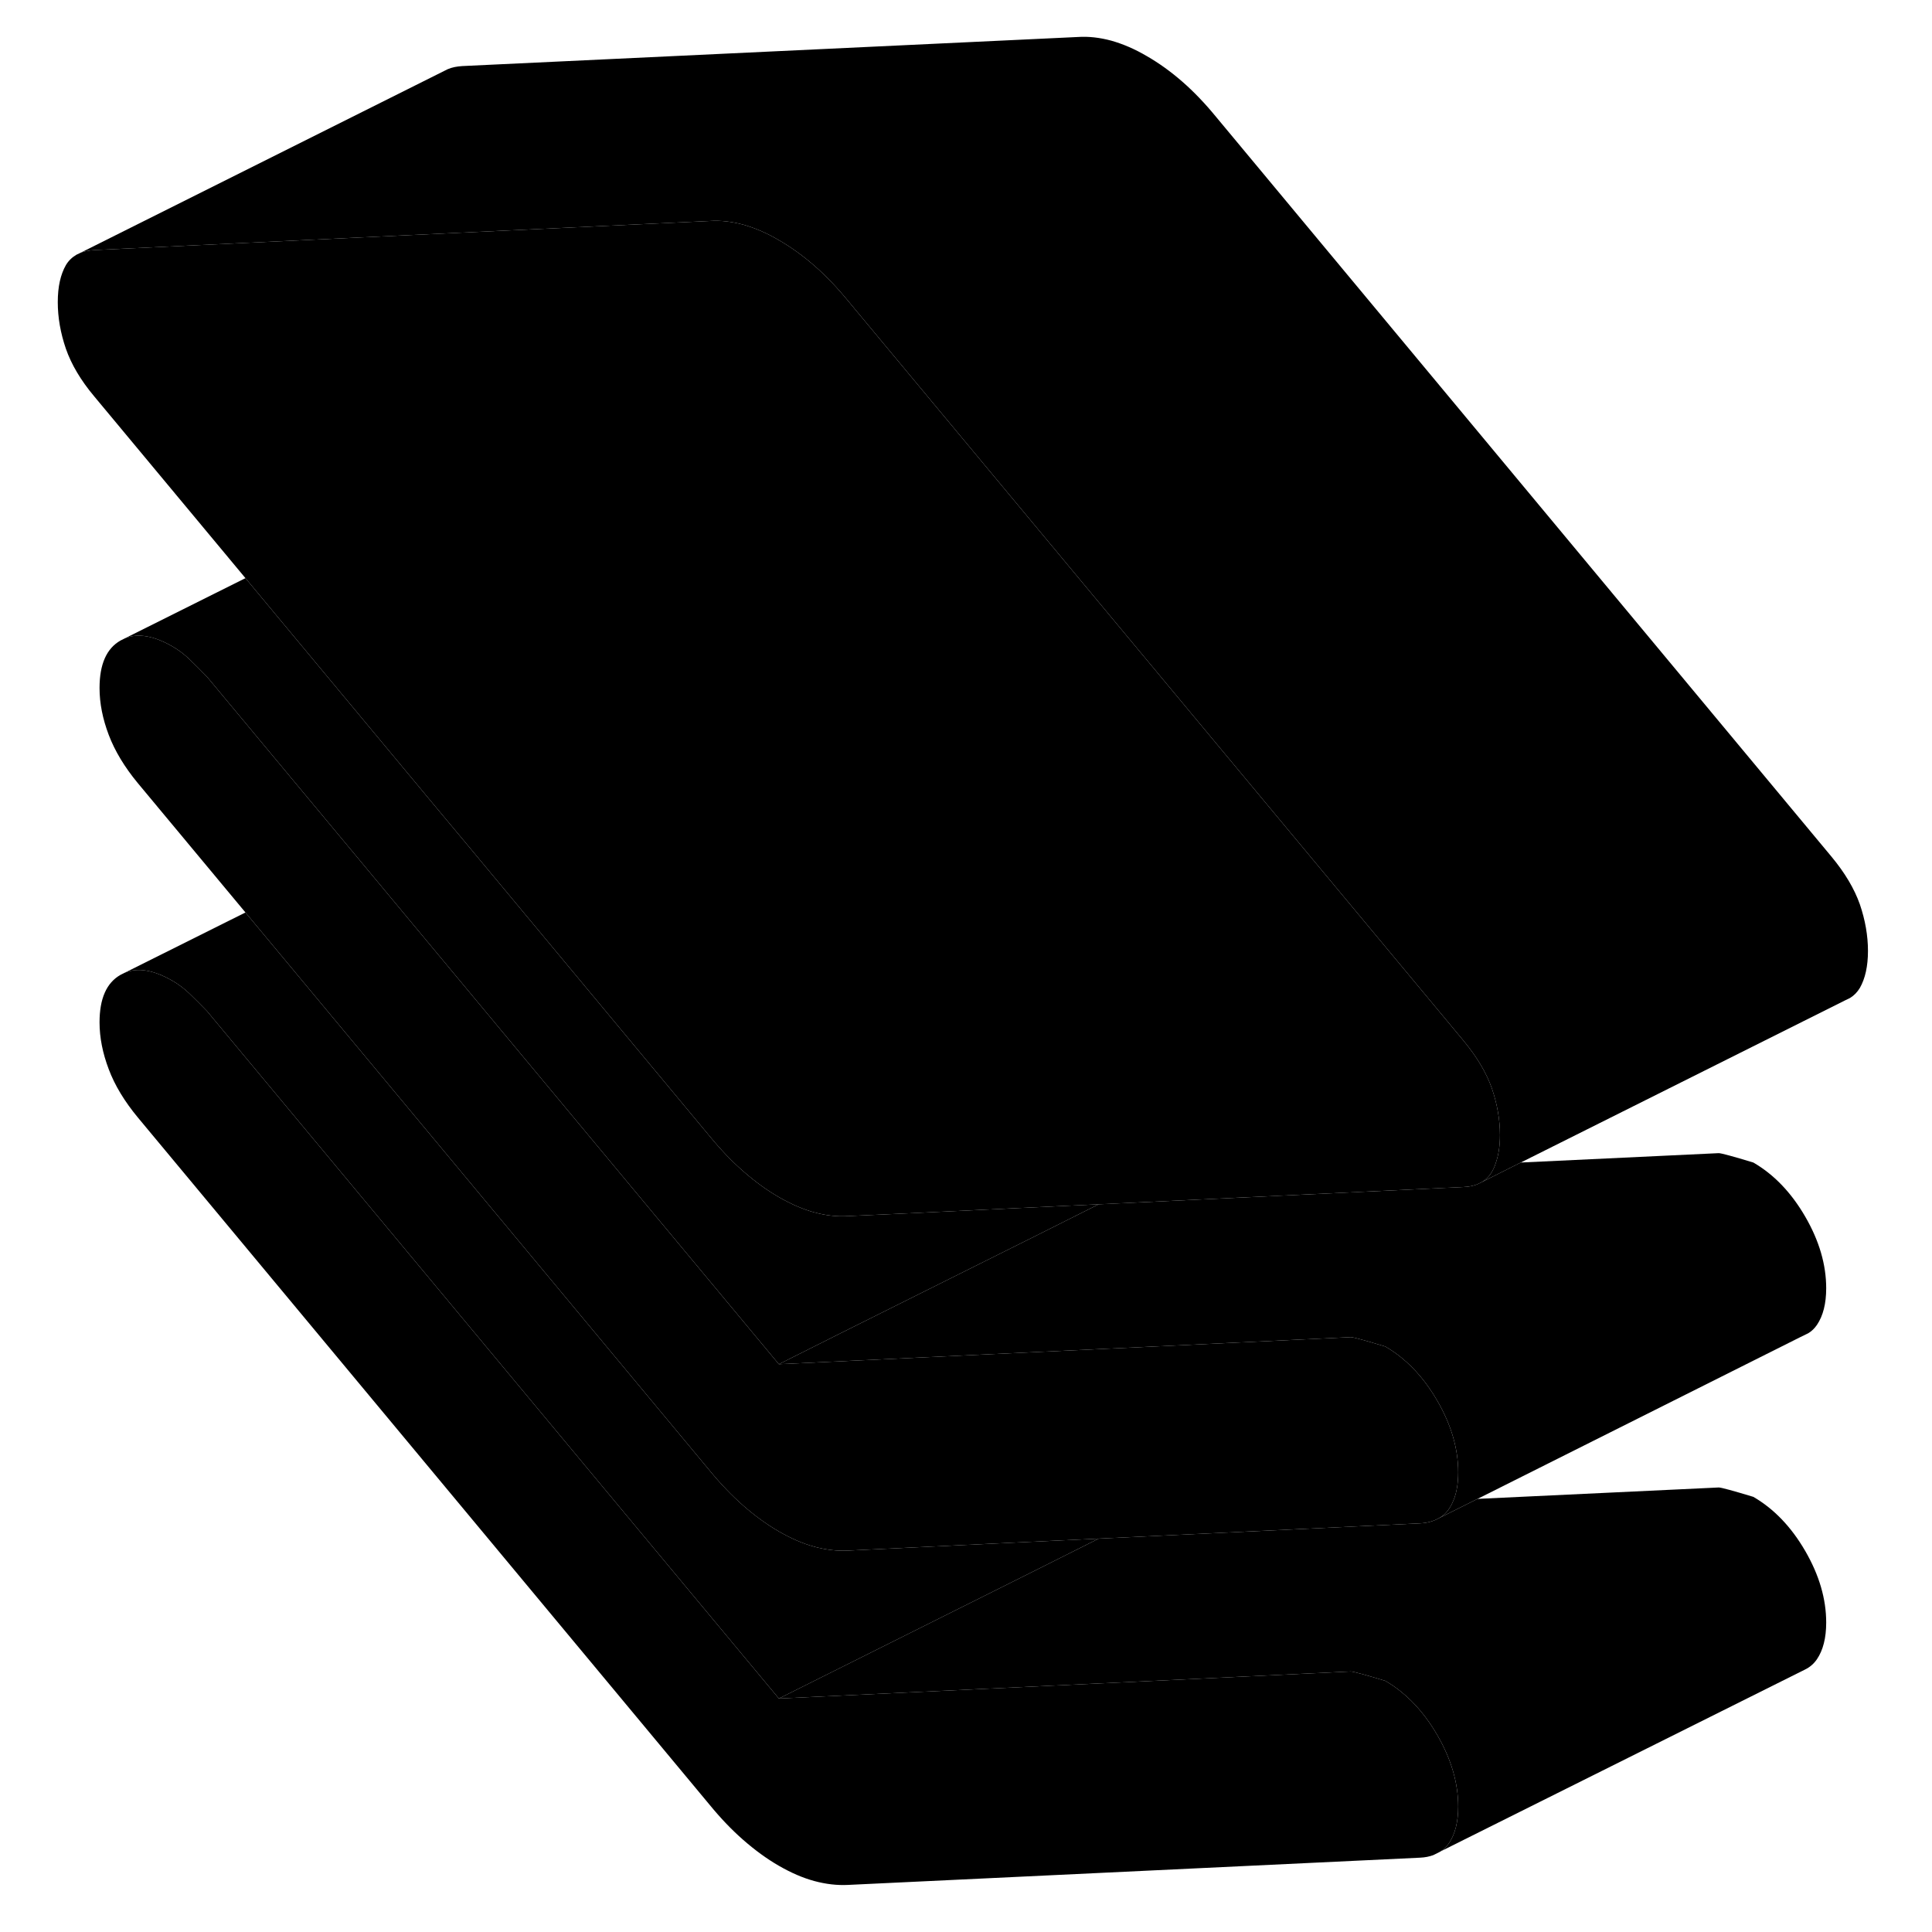 <svg width="48" height="48" viewBox="0 0 103 105" xmlns="http://www.w3.org/2000/svg" stroke-width="1px"
     stroke-linecap="round" stroke-linejoin="round">
    <path d="M78.25 98.181C78.25 99.021 78.08 99.681 77.75 100.171C77.63 100.351 77.47 100.511 77.29 100.621L77.24 100.651L76.9 100.821C76.68 100.901 76.44 100.951 76.17 100.961L45.09 102.441C44.5 102.471 43.89 102.401 43.26 102.231C42.63 102.061 41.99 101.781 41.33 101.401C40.67 101.021 40.03 100.551 39.4 100.001C38.77 99.451 38.16 98.811 37.57 98.091L6.49 60.731C5.77 59.861 5.24 58.991 4.91 58.111C4.58 57.241 4.41 56.391 4.41 55.561C4.41 54.271 4.79 53.411 5.55 52.981L5.79 52.861C6.5 52.571 7.36 52.721 8.37 53.301C8.7 53.491 9.02 53.731 9.31 54.011C9.61 54.301 9.92 54.611 10.25 54.951L41.33 92.311L61.28 91.371L72.41 90.841C72.54 90.841 73.17 91.011 74.29 91.351C74.6 91.531 74.89 91.731 75.17 91.961C75.91 92.561 76.56 93.341 77.11 94.291C77.87 95.601 78.25 96.901 78.25 98.181Z" class="pr-icon-iso-solid-stroke" stroke-linejoin="round"/>
    <path d="M58.71 83.621L55.28 85.341L41.33 92.311L10.25 54.951C9.92 54.611 9.61 54.301 9.31 54.011C9.02 53.731 8.7 53.491 8.37 53.301C7.36 52.721 6.5 52.571 5.79 52.861L12.34 49.591L37.57 79.921C38.16 80.641 38.77 81.281 39.4 81.831C40.03 82.381 40.67 82.851 41.33 83.231C41.99 83.611 42.63 83.891 43.26 84.061C43.89 84.231 44.5 84.301 45.09 84.271L54.04 83.841L58.71 83.621Z" class="pr-icon-iso-solid-stroke" stroke-linejoin="round"/>
    <path d="M58.71 65.451L55.28 67.171L50.65 69.481L44.6 72.501L41.33 74.141L18.39 46.561L10.25 36.781C9.92 36.441 9.61 36.131 9.31 35.841C9.02 35.561 8.7 35.321 8.37 35.131C7.36 34.551 6.5 34.401 5.79 34.691L12.34 31.421L23.01 44.251L24.43 45.951L37.57 61.751C38.16 62.471 38.77 63.111 39.4 63.661C40.03 64.211 40.67 64.681 41.33 65.061C41.99 65.441 42.63 65.721 43.26 65.891C43.89 66.061 44.5 66.131 45.09 66.091L47.73 65.971L54.03 65.671L58.71 65.451Z" class="pr-icon-iso-solid-stroke" stroke-linejoin="round"/>
    <path d="M80.52 61.681C80.52 62.281 80.44 62.801 80.28 63.241C80.23 63.401 80.16 63.551 80.08 63.691C79.95 63.911 79.78 64.091 79.56 64.231L79.27 64.371C79.06 64.451 78.81 64.501 78.54 64.511L58.72 65.451H58.71L54.03 65.671L47.73 65.971L45.09 66.091C44.5 66.131 43.89 66.061 43.26 65.891C42.63 65.721 41.99 65.441 41.33 65.061C40.67 64.681 40.03 64.211 39.4 63.661C38.77 63.111 38.16 62.471 37.57 61.751L24.43 45.951L23.01 44.251L12.34 31.421L4.12 21.541C3.39 20.671 2.88 19.811 2.58 18.951C2.29 18.101 2.14 17.261 2.14 16.421C2.14 15.581 2.29 14.921 2.58 14.411C2.72 14.171 2.92 13.981 3.16 13.841L3.39 13.731C3.6 13.651 3.85 13.611 4.12 13.591L25 12.601L37.57 12.011C38.16 11.971 38.77 12.041 39.4 12.211C40.03 12.391 40.67 12.661 41.33 13.051C41.99 13.431 42.63 13.891 43.26 14.441C43.89 14.991 44.5 15.631 45.09 16.351L77.66 55.501L78.54 56.561C79.27 57.441 79.78 58.301 80.08 59.151C80.37 60.001 80.52 60.851 80.52 61.681Z" class="pr-icon-iso-solid-stroke" stroke-linejoin="round"/>
    <path d="M98.25 70.011C98.25 70.851 98.08 71.511 97.75 72.001C97.62 72.191 97.46 72.351 97.27 72.461L96.84 72.671L79.3 81.461L77.16 82.531C77.4 82.411 77.6 82.231 77.75 82.001C77.85 81.861 77.93 81.701 78 81.521C78.17 81.111 78.25 80.601 78.25 80.011C78.25 78.731 77.87 77.431 77.11 76.121C76.56 75.171 75.91 74.391 75.17 73.791C74.89 73.561 74.6 73.361 74.29 73.181C73.17 72.841 72.54 72.671 72.41 72.671L61.28 73.201L54.03 73.541L45.79 73.931L41.33 74.141L44.6 72.501L50.65 69.481L55.28 67.171L58.71 65.451H58.72L78.54 64.511C78.81 64.501 79.06 64.451 79.27 64.371L79.56 64.231L81.65 63.181L92.41 62.671C92.54 62.671 93.17 62.841 94.29 63.181C95.41 63.831 96.35 64.811 97.11 66.121C97.87 67.431 98.25 68.731 98.25 70.011Z" class="pr-icon-iso-solid-stroke" stroke-linejoin="round"/>
    <path d="M98.25 88.181C98.25 89.021 98.08 89.681 97.75 90.171C97.58 90.421 97.36 90.611 97.09 90.741L77.29 100.621C77.47 100.511 77.63 100.351 77.75 100.171C78.08 99.681 78.25 99.021 78.25 98.181C78.25 96.901 77.87 95.601 77.11 94.291C76.56 93.341 75.91 92.561 75.17 91.961C74.89 91.731 74.6 91.531 74.29 91.351C73.17 91.011 72.54 90.841 72.41 90.841L61.28 91.371L41.33 92.311L55.28 85.341L58.71 83.621L76.17 82.791C76.56 82.771 76.89 82.681 77.16 82.531L79.3 81.461L92.41 80.841C92.54 80.841 93.17 81.011 94.29 81.351C95.41 82.001 96.35 82.981 97.11 84.291C97.87 85.601 98.25 86.901 98.25 88.181Z" class="pr-icon-iso-solid-stroke" stroke-linejoin="round"/>
    <path d="M78.25 80.011C78.25 80.601 78.17 81.111 78 81.521C77.93 81.701 77.85 81.861 77.75 82.001C77.6 82.231 77.4 82.411 77.16 82.531C76.89 82.681 76.56 82.771 76.17 82.791L58.71 83.621L54.04 83.841L45.09 84.271C44.5 84.301 43.89 84.231 43.26 84.061C42.63 83.891 41.99 83.611 41.33 83.231C40.67 82.851 40.03 82.381 39.4 81.831C38.77 81.281 38.16 80.641 37.57 79.921L12.34 49.591L6.49 42.561C5.77 41.691 5.24 40.811 4.91 39.941C4.58 39.071 4.41 38.221 4.41 37.391C4.41 36.101 4.79 35.241 5.55 34.811L5.79 34.691C6.5 34.401 7.36 34.551 8.37 35.131C8.7 35.321 9.02 35.561 9.31 35.841C9.61 36.131 9.92 36.441 10.25 36.781L18.39 46.561L41.33 74.141L45.79 73.931L54.03 73.541L61.28 73.201L72.41 72.671C72.54 72.671 73.17 72.841 74.29 73.181C74.6 73.361 74.89 73.561 75.17 73.791C75.91 74.391 76.56 75.171 77.11 76.121C77.87 77.431 78.25 78.731 78.25 80.011Z" class="pr-icon-iso-solid-stroke" stroke-linejoin="round"/>
    <path d="M100.52 51.681C100.52 52.511 100.37 53.181 100.08 53.691C99.94 53.921 99.77 54.101 99.54 54.241L99.27 54.371L81.65 63.181L79.56 64.231C79.78 64.091 79.95 63.911 80.08 63.691C80.16 63.551 80.23 63.401 80.28 63.241C80.44 62.801 80.52 62.281 80.52 61.681C80.52 60.851 80.37 60.001 80.08 59.151C79.78 58.301 79.27 57.441 78.54 56.561L77.66 55.501L45.09 16.351C44.5 15.631 43.89 14.991 43.26 14.441C42.63 13.891 41.99 13.431 41.33 13.051C40.67 12.661 40.03 12.391 39.4 12.211C38.77 12.041 38.16 11.971 37.57 12.011L25 12.601L4.12 13.591C3.85 13.611 3.6 13.651 3.39 13.731L23.13 3.861L23.33 3.761C23.56 3.661 23.82 3.611 24.12 3.591L57.57 2.011C58.16 1.971 58.77 2.041 59.4 2.211C60.03 2.391 60.67 2.661 61.33 3.051C61.99 3.431 62.63 3.891 63.26 4.441C63.89 4.991 64.5 5.631 65.09 6.351L98.54 46.561C99.27 47.441 99.78 48.301 100.08 49.151C100.37 50.001 100.52 50.851 100.52 51.681Z" class="pr-icon-iso-solid-stroke" stroke-linejoin="round"/>
</svg>
